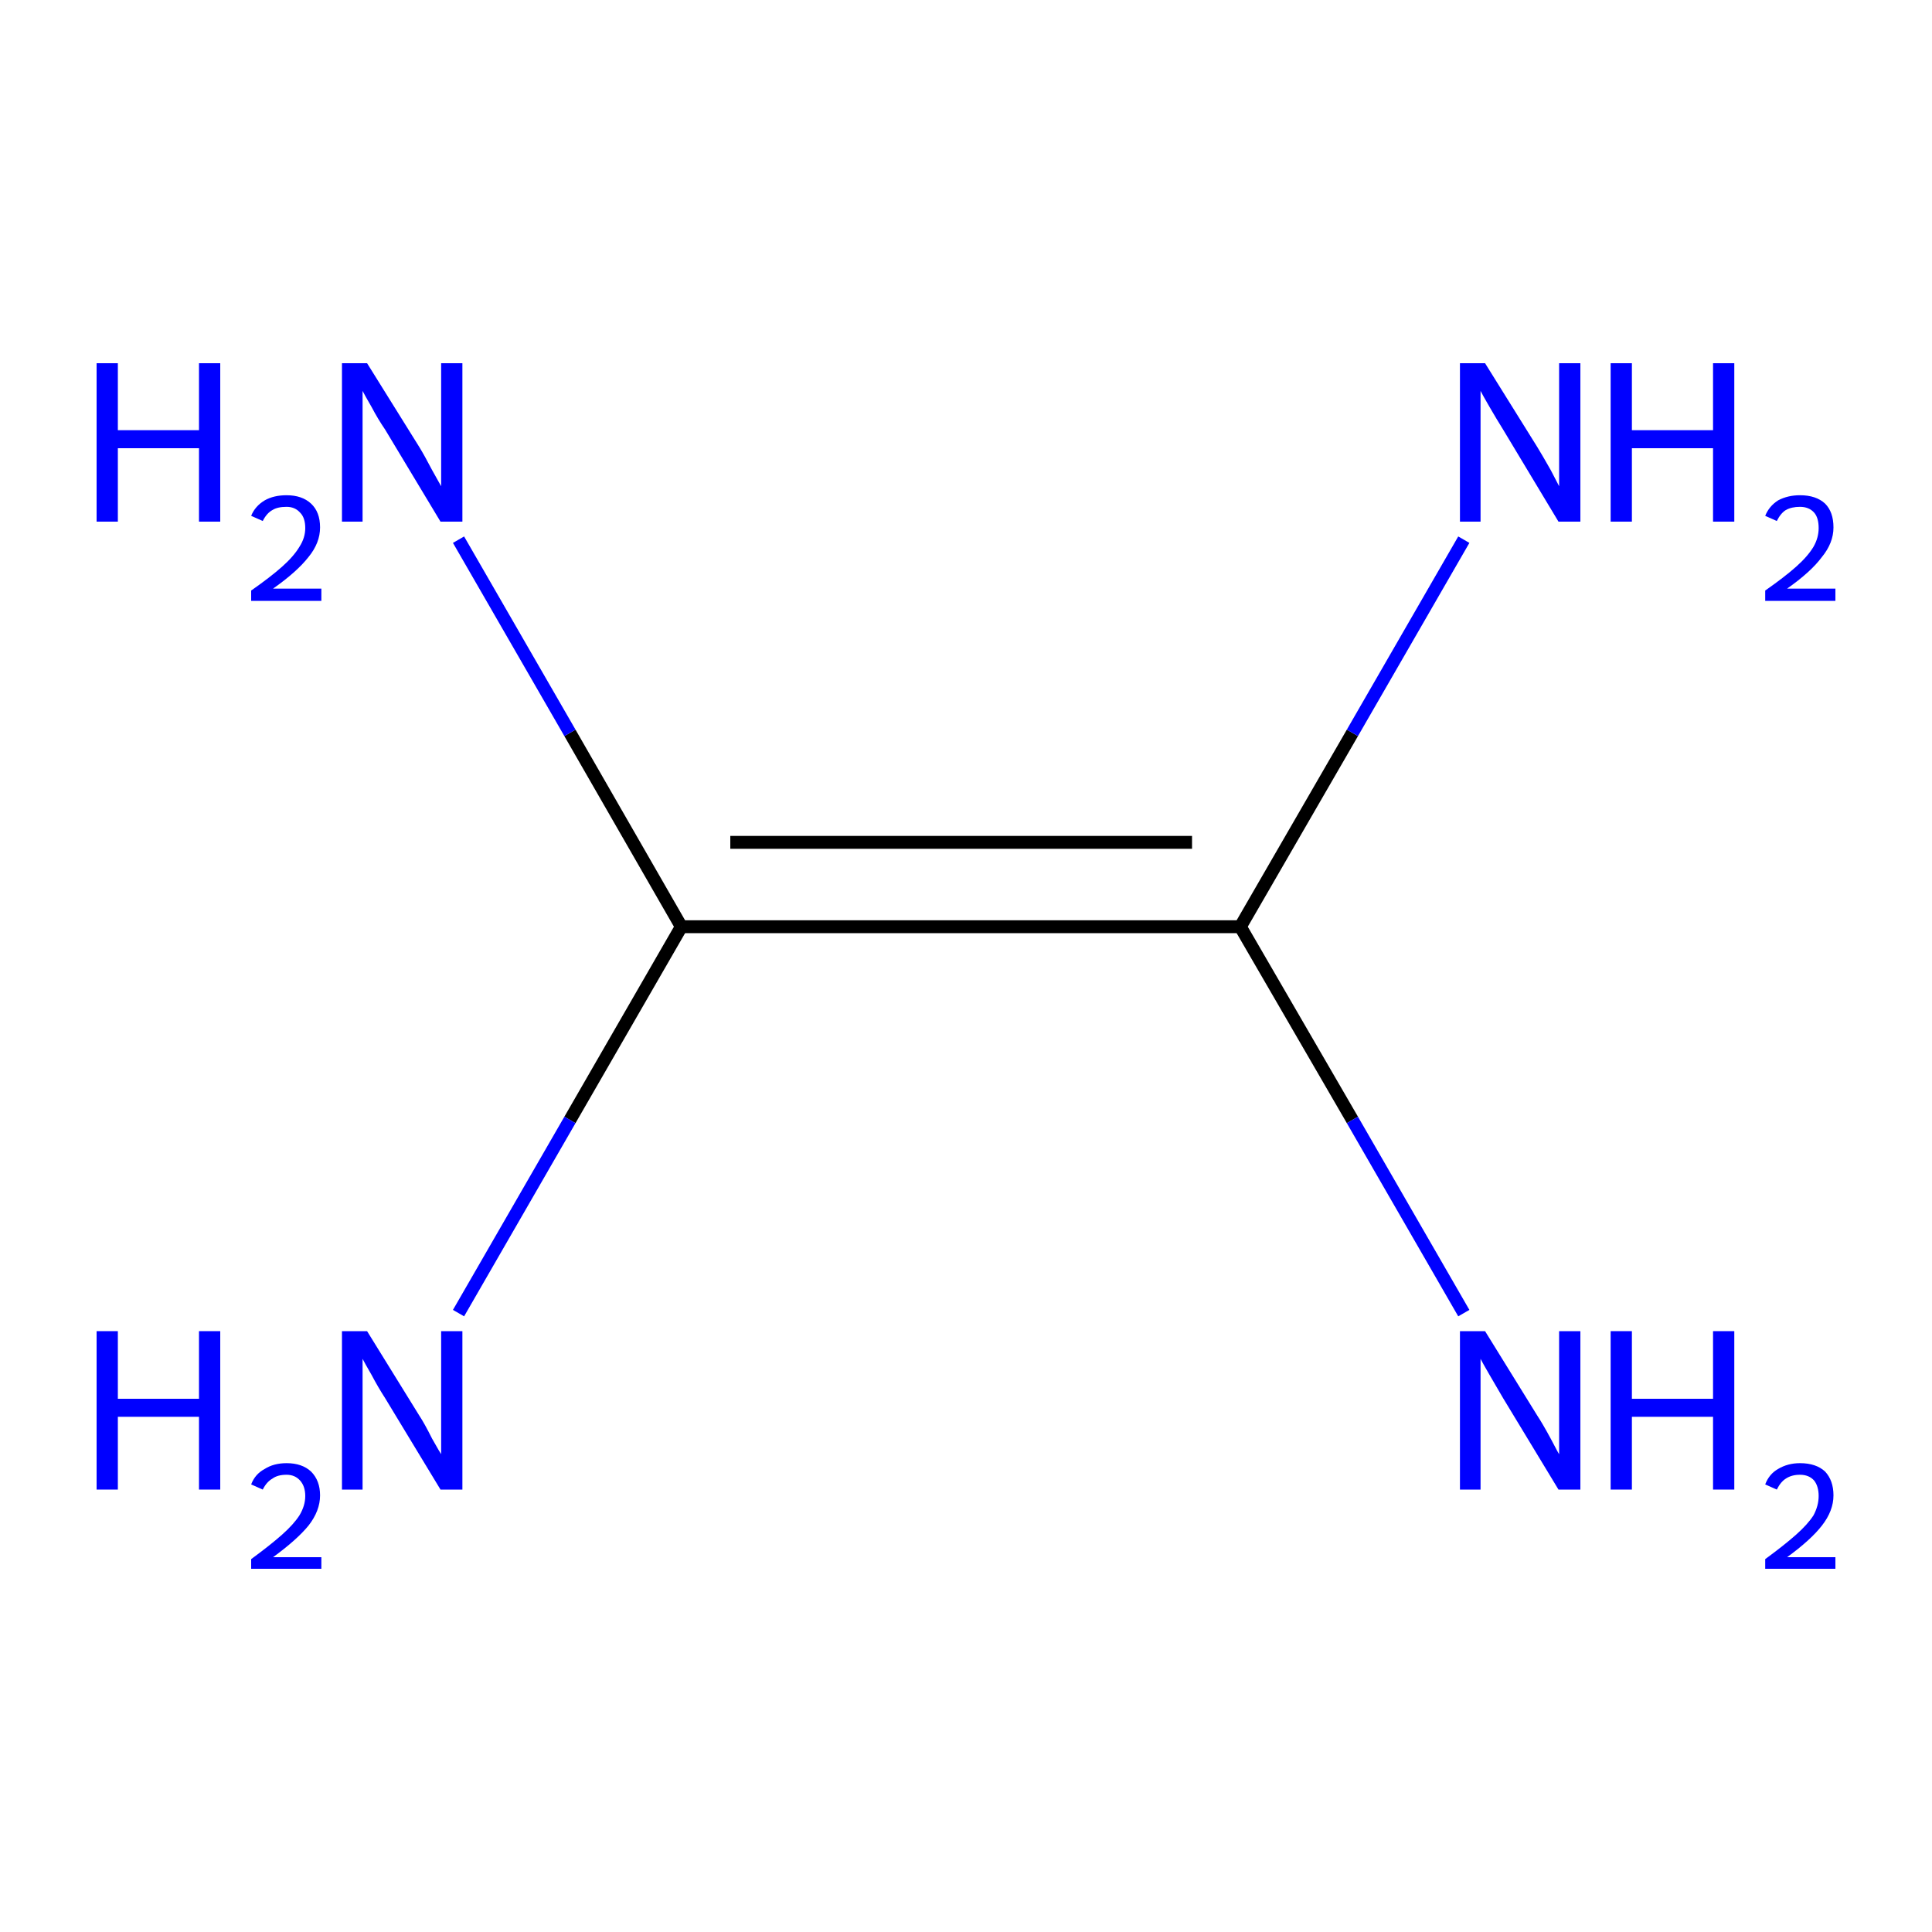 <?xml version='1.0' encoding='iso-8859-1'?>
<svg version='1.1' baseProfile='full'
              xmlns='http://www.w3.org/2000/svg'
                      xmlns:rdkit='http://www.rdkit.org/xml'
                      xmlns:xlink='http://www.w3.org/1999/xlink'
                  xml:space='preserve'
width='300px' height='300px' viewBox='0 0 300 300'>
<!-- END OF HEADER -->
<rect style='opacity:1.0;fill:#FFFFFF;stroke:none' width='300.0' height='300.0' x='0.0' y='0.0'> </rect>
<path class='bond-0 atom-0 atom-1' d='M 105.8,143.9 L 192.6,143.9' style='fill:none;fill-rule:evenodd;stroke:#000000;stroke-width:2.0px;stroke-linecap:butt;stroke-linejoin:miter;stroke-opacity:1' />
<path class='bond-0 atom-0 atom-1' d='M 113.4,130.8 L 185.1,130.8' style='fill:none;fill-rule:evenodd;stroke:#000000;stroke-width:2.0px;stroke-linecap:butt;stroke-linejoin:miter;stroke-opacity:1' />
<path class='bond-1 atom-1 atom-2' d='M 192.6,143.9 L 210.0,173.9' style='fill:none;fill-rule:evenodd;stroke:#000000;stroke-width:2.0px;stroke-linecap:butt;stroke-linejoin:miter;stroke-opacity:1' />
<path class='bond-1 atom-1 atom-2' d='M 210.0,173.9 L 227.3,203.9' style='fill:none;fill-rule:evenodd;stroke:#0000FF;stroke-width:2.0px;stroke-linecap:butt;stroke-linejoin:miter;stroke-opacity:1' />
<path class='bond-2 atom-1 atom-3' d='M 192.6,143.9 L 210.0,113.8' style='fill:none;fill-rule:evenodd;stroke:#000000;stroke-width:2.0px;stroke-linecap:butt;stroke-linejoin:miter;stroke-opacity:1' />
<path class='bond-2 atom-1 atom-3' d='M 210.0,113.8 L 227.3,83.8' style='fill:none;fill-rule:evenodd;stroke:#0000FF;stroke-width:2.0px;stroke-linecap:butt;stroke-linejoin:miter;stroke-opacity:1' />
<path class='bond-3 atom-0 atom-4' d='M 105.8,143.9 L 88.5,113.8' style='fill:none;fill-rule:evenodd;stroke:#000000;stroke-width:2.0px;stroke-linecap:butt;stroke-linejoin:miter;stroke-opacity:1' />
<path class='bond-3 atom-0 atom-4' d='M 88.5,113.8 L 71.2,83.8' style='fill:none;fill-rule:evenodd;stroke:#0000FF;stroke-width:2.0px;stroke-linecap:butt;stroke-linejoin:miter;stroke-opacity:1' />
<path class='bond-4 atom-0 atom-5' d='M 105.8,143.9 L 88.5,173.9' style='fill:none;fill-rule:evenodd;stroke:#000000;stroke-width:2.0px;stroke-linecap:butt;stroke-linejoin:miter;stroke-opacity:1' />
<path class='bond-4 atom-0 atom-5' d='M 88.5,173.9 L 71.2,203.9' style='fill:none;fill-rule:evenodd;stroke:#0000FF;stroke-width:2.0px;stroke-linecap:butt;stroke-linejoin:miter;stroke-opacity:1' />
<path class='atom-2' d='M 230.6 206.7
L 238.7 219.8
Q 239.5 221.0, 240.8 223.4
Q 242.0 225.7, 242.1 225.8
L 242.1 206.7
L 245.4 206.7
L 245.4 231.3
L 242.0 231.3
L 233.4 217.1
Q 232.4 215.4, 231.3 213.5
Q 230.2 211.6, 229.9 211.0
L 229.9 231.3
L 226.7 231.3
L 226.7 206.7
L 230.6 206.7
' fill='#0000FF'/>
<path class='atom-2' d='M 250.1 206.7
L 253.4 206.7
L 253.4 217.2
L 266.0 217.2
L 266.0 206.7
L 269.3 206.7
L 269.3 231.3
L 266.0 231.3
L 266.0 220.0
L 253.4 220.0
L 253.4 231.3
L 250.1 231.3
L 250.1 206.7
' fill='#0000FF'/>
<path class='atom-2' d='M 274.1 230.5
Q 274.7 228.9, 276.1 228.1
Q 277.6 227.2, 279.5 227.2
Q 282.0 227.2, 283.4 228.5
Q 284.7 229.9, 284.7 232.2
Q 284.7 234.6, 282.9 236.9
Q 281.2 239.1, 277.5 241.8
L 285.0 241.8
L 285.0 243.6
L 274.1 243.6
L 274.1 242.1
Q 277.1 239.9, 278.9 238.3
Q 280.7 236.7, 281.6 235.3
Q 282.4 233.8, 282.4 232.3
Q 282.4 230.8, 281.7 229.9
Q 280.9 229.0, 279.5 229.0
Q 278.2 229.0, 277.3 229.6
Q 276.5 230.1, 275.9 231.3
L 274.1 230.5
' fill='#0000FF'/>
<path class='atom-3' d='M 230.6 56.4
L 238.7 69.4
Q 239.5 70.7, 240.8 73.0
Q 242.0 75.3, 242.1 75.5
L 242.1 56.4
L 245.4 56.4
L 245.4 81.0
L 242.0 81.0
L 233.4 66.7
Q 232.4 65.1, 231.3 63.2
Q 230.2 61.3, 229.9 60.7
L 229.9 81.0
L 226.7 81.0
L 226.7 56.4
L 230.6 56.4
' fill='#0000FF'/>
<path class='atom-3' d='M 250.1 56.4
L 253.4 56.4
L 253.4 66.8
L 266.0 66.8
L 266.0 56.4
L 269.3 56.4
L 269.3 81.0
L 266.0 81.0
L 266.0 69.6
L 253.4 69.6
L 253.4 81.0
L 250.1 81.0
L 250.1 56.4
' fill='#0000FF'/>
<path class='atom-3' d='M 274.1 80.1
Q 274.7 78.6, 276.1 77.7
Q 277.6 76.9, 279.5 76.9
Q 282.0 76.9, 283.4 78.2
Q 284.7 79.5, 284.7 81.9
Q 284.7 84.3, 282.9 86.5
Q 281.2 88.8, 277.5 91.4
L 285.0 91.4
L 285.0 93.3
L 274.1 93.3
L 274.1 91.7
Q 277.1 89.6, 278.9 88.0
Q 280.7 86.4, 281.6 84.9
Q 282.4 83.5, 282.4 82.0
Q 282.4 80.4, 281.7 79.6
Q 280.9 78.7, 279.5 78.7
Q 278.2 78.7, 277.3 79.2
Q 276.5 79.7, 275.9 80.9
L 274.1 80.1
' fill='#0000FF'/>
<path class='atom-4' d='M 15.0 56.4
L 18.3 56.4
L 18.3 66.8
L 30.9 66.8
L 30.9 56.4
L 34.2 56.4
L 34.2 81.0
L 30.9 81.0
L 30.9 69.6
L 18.3 69.6
L 18.3 81.0
L 15.0 81.0
L 15.0 56.4
' fill='#0000FF'/>
<path class='atom-4' d='M 39.0 80.1
Q 39.6 78.6, 41.1 77.7
Q 42.5 76.9, 44.5 76.9
Q 46.9 76.9, 48.3 78.2
Q 49.7 79.5, 49.7 81.9
Q 49.7 84.3, 47.9 86.5
Q 46.1 88.8, 42.4 91.4
L 49.9 91.4
L 49.9 93.3
L 39.0 93.3
L 39.0 91.7
Q 42.0 89.6, 43.8 88.0
Q 45.6 86.4, 46.5 84.9
Q 47.4 83.5, 47.4 82.0
Q 47.4 80.4, 46.6 79.6
Q 45.8 78.7, 44.5 78.7
Q 43.1 78.7, 42.3 79.2
Q 41.4 79.7, 40.8 80.9
L 39.0 80.1
' fill='#0000FF'/>
<path class='atom-4' d='M 57.0 56.4
L 65.1 69.4
Q 65.9 70.7, 67.1 73.0
Q 68.4 75.3, 68.5 75.5
L 68.5 56.4
L 71.8 56.4
L 71.8 81.0
L 68.4 81.0
L 59.8 66.7
Q 58.7 65.1, 57.7 63.2
Q 56.6 61.3, 56.3 60.7
L 56.3 81.0
L 53.1 81.0
L 53.1 56.4
L 57.0 56.4
' fill='#0000FF'/>
<path class='atom-5' d='M 15.0 206.7
L 18.3 206.7
L 18.3 217.2
L 30.9 217.2
L 30.9 206.7
L 34.2 206.7
L 34.2 231.3
L 30.9 231.3
L 30.9 220.0
L 18.3 220.0
L 18.3 231.3
L 15.0 231.3
L 15.0 206.7
' fill='#0000FF'/>
<path class='atom-5' d='M 39.0 230.5
Q 39.6 228.9, 41.1 228.1
Q 42.5 227.2, 44.5 227.2
Q 46.9 227.2, 48.3 228.5
Q 49.7 229.9, 49.7 232.2
Q 49.7 234.6, 47.9 236.9
Q 46.1 239.1, 42.4 241.8
L 49.9 241.8
L 49.9 243.6
L 39.0 243.6
L 39.0 242.1
Q 42.0 239.9, 43.8 238.3
Q 45.6 236.7, 46.5 235.3
Q 47.4 233.8, 47.4 232.3
Q 47.4 230.8, 46.6 229.9
Q 45.8 229.0, 44.5 229.0
Q 43.1 229.0, 42.3 229.6
Q 41.4 230.1, 40.8 231.3
L 39.0 230.5
' fill='#0000FF'/>
<path class='atom-5' d='M 57.0 206.7
L 65.1 219.8
Q 65.9 221.0, 67.1 223.4
Q 68.4 225.7, 68.5 225.8
L 68.5 206.7
L 71.8 206.7
L 71.8 231.3
L 68.4 231.3
L 59.8 217.1
Q 58.7 215.4, 57.7 213.5
Q 56.6 211.6, 56.3 211.0
L 56.3 231.3
L 53.1 231.3
L 53.1 206.7
L 57.0 206.7
' fill='#0000FF'/>
</svg>
